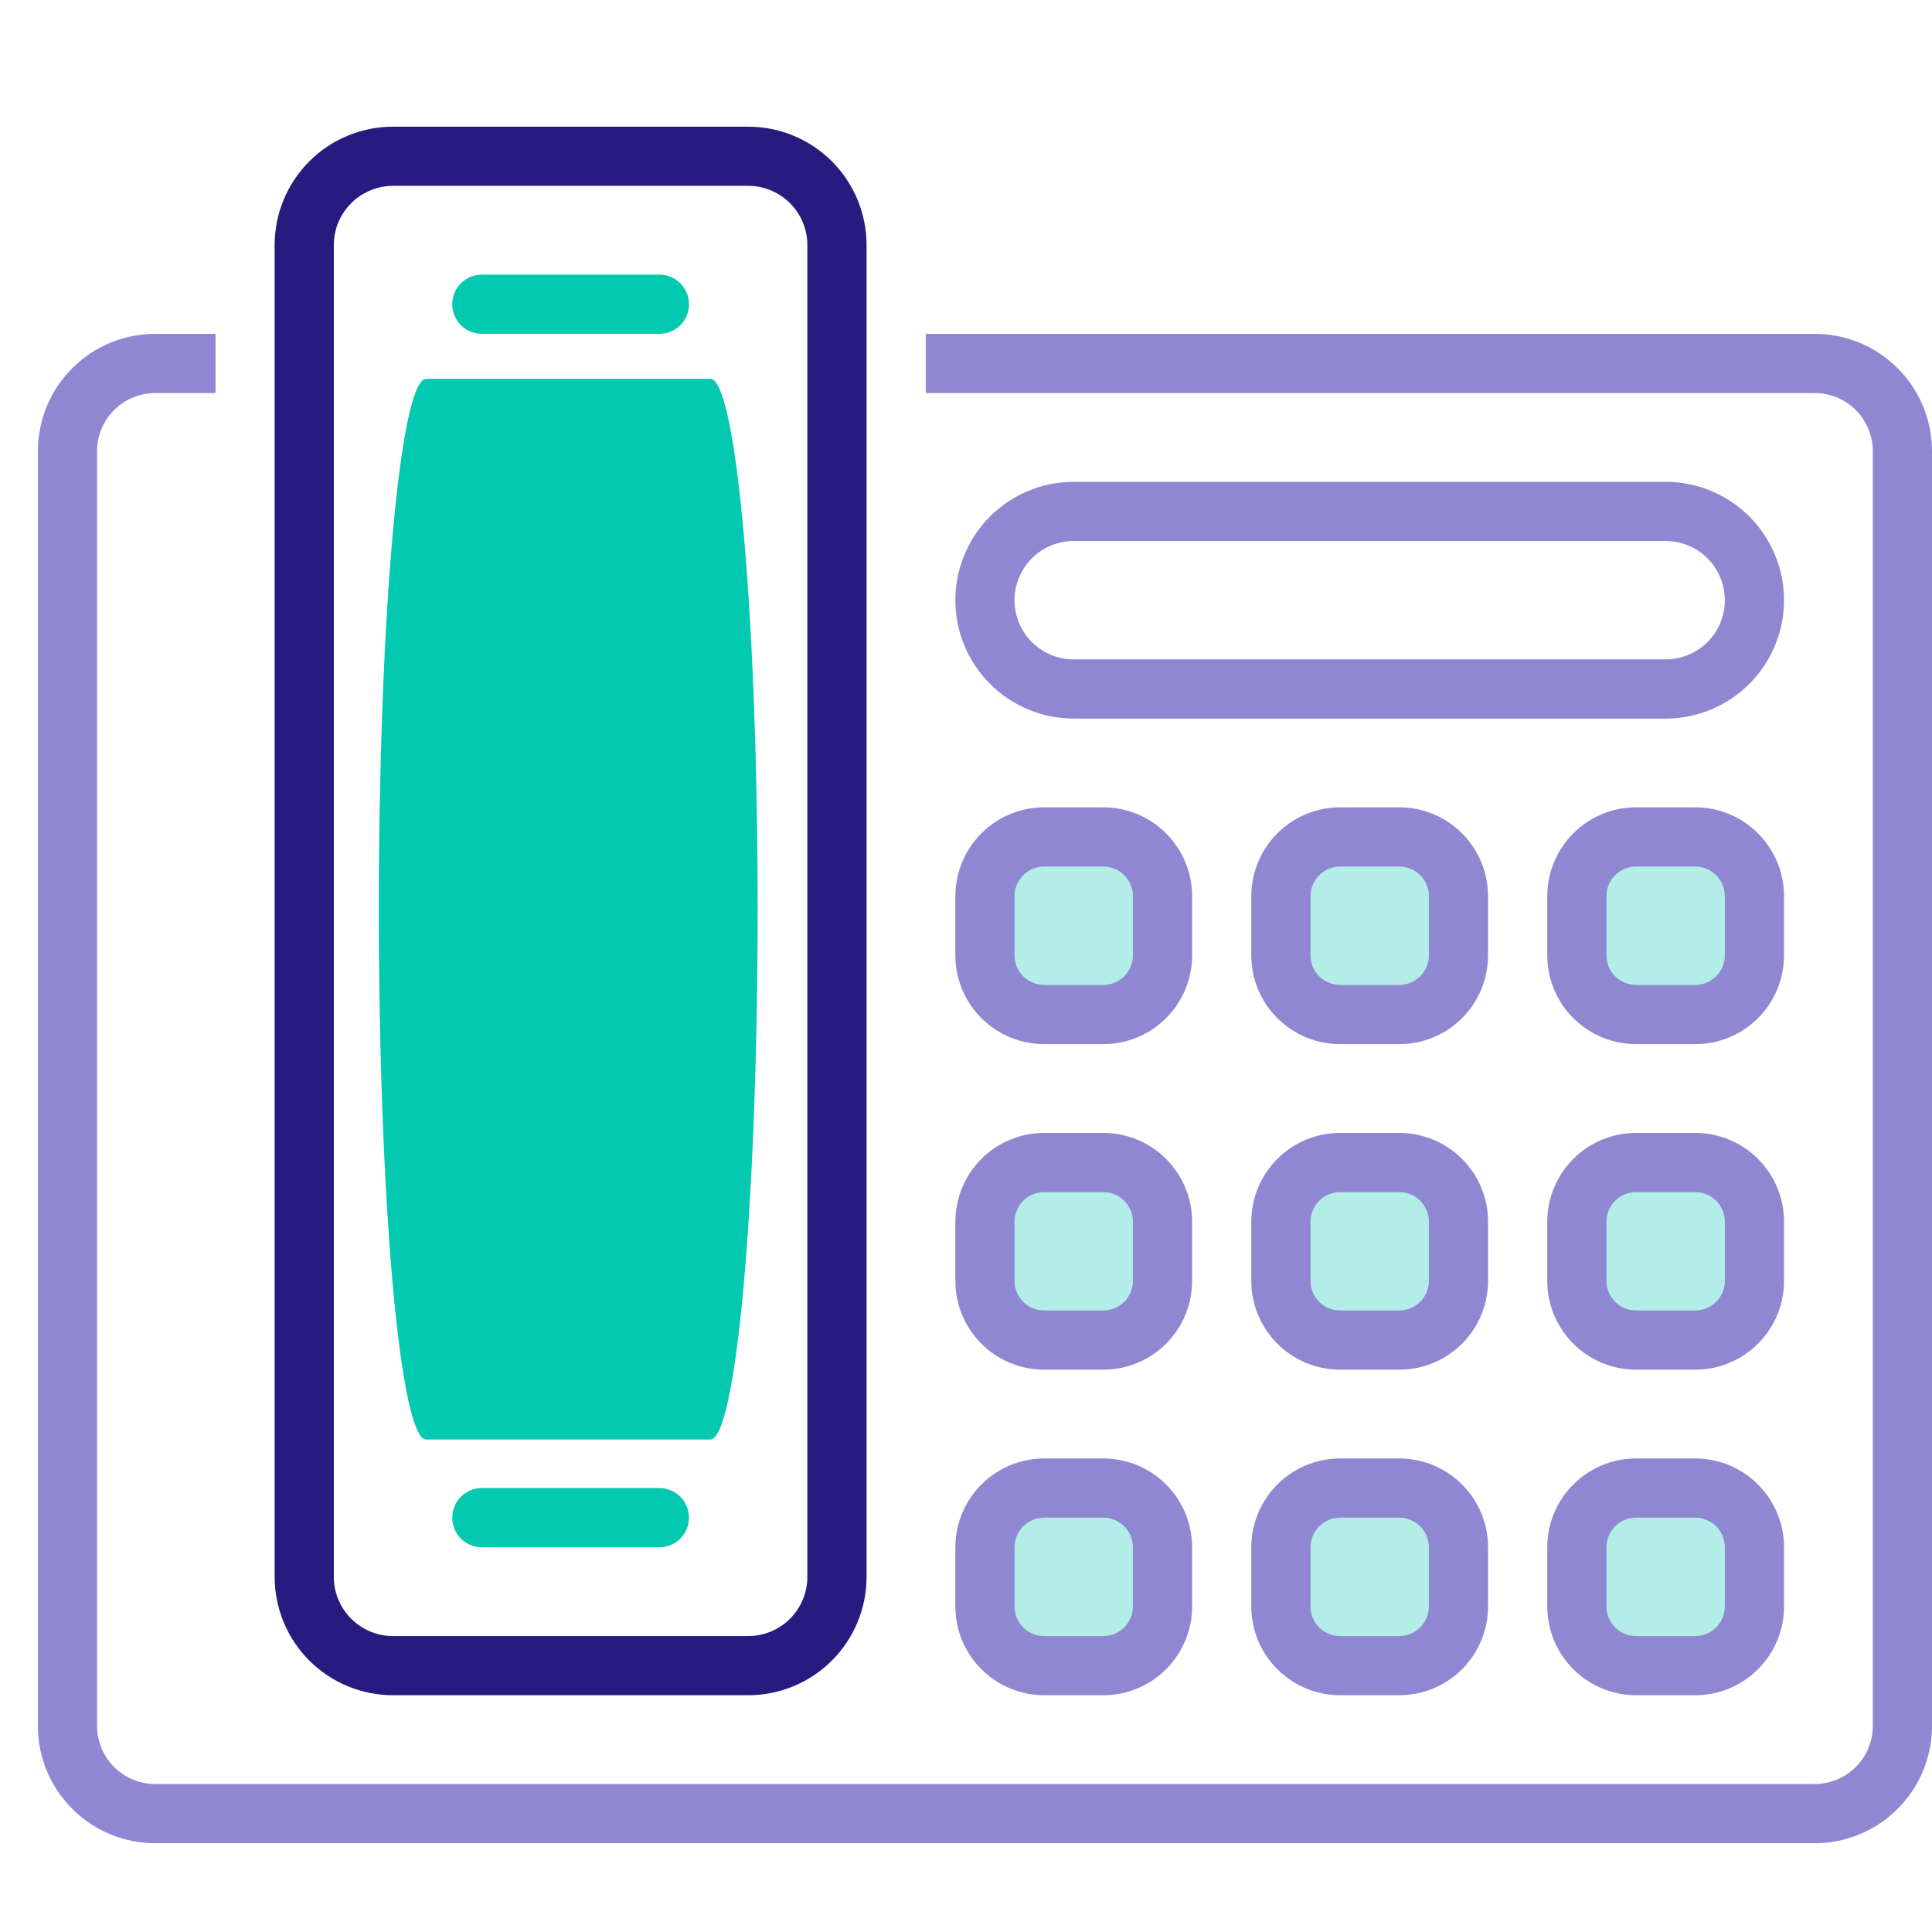 <svg width="51" height="51" viewBox="0 0 51 51" fill="none" xmlns="http://www.w3.org/2000/svg">
<g clip-path="url(#clip0_9802_30)">
<path d="M47.875 8.813H24.438V10.375H47.875C48.282 10.368 48.674 10.522 48.967 10.804C49.26 11.086 49.429 11.473 49.438 11.879V45.59C49.429 45.996 49.26 46.383 48.967 46.665C48.674 46.947 48.282 47.101 47.875 47.094H4.125C3.719 47.101 3.326 46.947 3.033 46.665C2.74 46.383 2.571 45.996 2.562 45.59V11.879C2.571 11.473 2.74 11.086 3.033 10.804C3.326 10.522 3.719 10.368 4.125 10.375H5.688V8.813H4.125C3.304 8.805 2.514 9.124 1.928 9.699C1.342 10.274 1.008 11.058 1 11.879L1 45.59C1.008 46.411 1.342 47.195 1.928 47.77C2.514 48.345 3.304 48.664 4.125 48.656H47.875C48.696 48.664 49.486 48.345 50.072 47.77C50.658 47.195 50.992 46.411 51 45.59V11.879C50.992 11.058 50.658 10.274 50.072 9.699C49.486 9.124 48.696 8.805 47.875 8.813Z" fill="#9087D3"/>
<path d="M10.375 44.75H19.75C20.579 44.75 21.374 44.421 21.96 43.835C22.546 43.249 22.875 42.454 22.875 41.625V6.469C22.875 5.64 22.546 4.845 21.96 4.259C21.374 3.673 20.579 3.344 19.75 3.344H10.375C9.546 3.344 8.751 3.673 8.165 4.259C7.579 4.845 7.25 5.64 7.25 6.469V41.625C7.25 42.454 7.579 43.249 8.165 43.835C8.751 44.421 9.546 44.75 10.375 44.75ZM8.812 6.469C8.812 6.054 8.977 5.657 9.27 5.364C9.563 5.071 9.961 4.906 10.375 4.906H19.75C20.164 4.906 20.562 5.071 20.855 5.364C21.148 5.657 21.312 6.054 21.312 6.469V41.625C21.312 42.039 21.148 42.437 20.855 42.73C20.562 43.023 20.164 43.188 19.75 43.188H10.375C9.961 43.188 9.563 43.023 9.27 42.73C8.977 42.437 8.812 42.039 8.812 41.625V6.469Z" fill="#271B80"/>
<rect x="26" y="22" width="4" height="4" fill="#B2EDE7"/>
<rect x="26" y="31" width="4" height="4" fill="#B2EDE7"/>
<rect x="26" y="40" width="4" height="4" fill="#B2EDE7"/>
<rect x="34" y="22" width="4" height="4" fill="#B2EDE7"/>
<rect x="34" y="31" width="4" height="4" fill="#B2EDE7"/>
<rect x="34" y="40" width="4" height="4" fill="#B2EDE7"/>
<rect x="42" y="22" width="4" height="4" fill="#B2EDE7"/>
<rect x="42" y="31" width="4" height="4" fill="#B2EDE7"/>
<rect x="42" y="40" width="4" height="4" fill="#B2EDE7"/>
<path d="M28.344 18.969H43.969C44.798 18.969 45.592 18.64 46.178 18.053C46.764 17.467 47.094 16.673 47.094 15.844C47.094 15.015 46.764 14.22 46.178 13.634C45.592 13.048 44.798 12.719 43.969 12.719H28.344C27.515 12.719 26.72 13.048 26.134 13.634C25.548 14.22 25.219 15.015 25.219 15.844C25.219 16.673 25.548 17.467 26.134 18.053C26.72 18.64 27.515 18.969 28.344 18.969ZM28.344 14.281H43.969C44.383 14.281 44.781 14.446 45.074 14.739C45.367 15.032 45.531 15.429 45.531 15.844C45.531 16.258 45.367 16.656 45.074 16.949C44.781 17.242 44.383 17.406 43.969 17.406H28.344C27.929 17.406 27.532 17.242 27.239 16.949C26.946 16.656 26.781 16.258 26.781 15.844C26.781 15.429 26.946 15.032 27.239 14.739C27.532 14.446 27.929 14.281 28.344 14.281Z" fill="#9087D3"/>
<path d="M29.125 21.312H27.562C26.941 21.312 26.345 21.559 25.905 21.999C25.466 22.439 25.219 23.035 25.219 23.656V25.219C25.219 25.84 25.466 26.436 25.905 26.876C26.345 27.316 26.941 27.562 27.562 27.562H29.125C29.747 27.562 30.343 27.316 30.782 26.876C31.222 26.436 31.469 25.84 31.469 25.219V23.656C31.469 23.035 31.222 22.439 30.782 21.999C30.343 21.559 29.747 21.312 29.125 21.312ZM29.906 25.219C29.906 25.426 29.824 25.625 29.677 25.771C29.531 25.918 29.332 26 29.125 26H27.562C27.355 26 27.157 25.918 27.01 25.771C26.864 25.625 26.781 25.426 26.781 25.219V23.656C26.781 23.449 26.864 23.25 27.01 23.104C27.157 22.957 27.355 22.875 27.562 22.875H29.125C29.332 22.875 29.531 22.957 29.677 23.104C29.824 23.25 29.906 23.449 29.906 23.656V25.219Z" fill="#9087D3"/>
<path d="M36.938 21.312H35.375C34.753 21.312 34.157 21.559 33.718 21.999C33.278 22.439 33.031 23.035 33.031 23.656V25.219C33.031 25.84 33.278 26.436 33.718 26.876C34.157 27.316 34.753 27.562 35.375 27.562H36.938C37.559 27.562 38.155 27.316 38.595 26.876C39.034 26.436 39.281 25.84 39.281 25.219V23.656C39.281 23.035 39.034 22.439 38.595 21.999C38.155 21.559 37.559 21.312 36.938 21.312ZM37.719 25.219C37.719 25.426 37.636 25.625 37.49 25.771C37.343 25.918 37.145 26 36.938 26H35.375C35.168 26 34.969 25.918 34.823 25.771C34.676 25.625 34.594 25.426 34.594 25.219V23.656C34.594 23.449 34.676 23.25 34.823 23.104C34.969 22.957 35.168 22.875 35.375 22.875H36.938C37.145 22.875 37.343 22.957 37.49 23.104C37.636 23.25 37.719 23.449 37.719 23.656V25.219Z" fill="#9087D3"/>
<path d="M44.75 21.312H43.188C42.566 21.312 41.97 21.559 41.53 21.999C41.091 22.439 40.844 23.035 40.844 23.656V25.219C40.844 25.84 41.091 26.436 41.53 26.876C41.97 27.316 42.566 27.562 43.188 27.562H44.75C45.372 27.562 45.968 27.316 46.407 26.876C46.847 26.436 47.094 25.84 47.094 25.219V23.656C47.094 23.035 46.847 22.439 46.407 21.999C45.968 21.559 45.372 21.312 44.75 21.312ZM45.531 25.219C45.531 25.426 45.449 25.625 45.302 25.771C45.156 25.918 44.957 26 44.75 26H43.188C42.98 26 42.782 25.918 42.635 25.771C42.489 25.625 42.406 25.426 42.406 25.219V23.656C42.406 23.449 42.489 23.25 42.635 23.104C42.782 22.957 42.98 22.875 43.188 22.875H44.75C44.957 22.875 45.156 22.957 45.302 23.104C45.449 23.25 45.531 23.449 45.531 23.656V25.219Z" fill="#9087D3"/>
<path d="M29.125 29.906H27.562C26.941 29.906 26.345 30.153 25.905 30.593C25.466 31.032 25.219 31.628 25.219 32.25V33.812C25.219 34.434 25.466 35.03 25.905 35.47C26.345 35.909 26.941 36.156 27.562 36.156H29.125C29.747 36.156 30.343 35.909 30.782 35.47C31.222 35.03 31.469 34.434 31.469 33.812V32.25C31.469 31.628 31.222 31.032 30.782 30.593C30.343 30.153 29.747 29.906 29.125 29.906ZM29.906 33.812C29.906 34.02 29.824 34.218 29.677 34.365C29.531 34.511 29.332 34.594 29.125 34.594H27.562C27.355 34.594 27.157 34.511 27.01 34.365C26.864 34.218 26.781 34.02 26.781 33.812V32.25C26.781 32.043 26.864 31.844 27.01 31.698C27.157 31.551 27.355 31.469 27.562 31.469H29.125C29.332 31.469 29.531 31.551 29.677 31.698C29.824 31.844 29.906 32.043 29.906 32.25V33.812Z" fill="#9087D3"/>
<path d="M36.938 29.906H35.375C34.753 29.906 34.157 30.153 33.718 30.593C33.278 31.032 33.031 31.628 33.031 32.25V33.812C33.031 34.434 33.278 35.03 33.718 35.47C34.157 35.909 34.753 36.156 35.375 36.156H36.938C37.559 36.156 38.155 35.909 38.595 35.47C39.034 35.03 39.281 34.434 39.281 33.812V32.25C39.281 31.628 39.034 31.032 38.595 30.593C38.155 30.153 37.559 29.906 36.938 29.906ZM37.719 33.812C37.719 34.02 37.636 34.218 37.49 34.365C37.343 34.511 37.145 34.594 36.938 34.594H35.375C35.168 34.594 34.969 34.511 34.823 34.365C34.676 34.218 34.594 34.02 34.594 33.812V32.25C34.594 32.043 34.676 31.844 34.823 31.698C34.969 31.551 35.168 31.469 35.375 31.469H36.938C37.145 31.469 37.343 31.551 37.49 31.698C37.636 31.844 37.719 32.043 37.719 32.25V33.812Z" fill="#9087D3"/>
<path d="M44.75 29.906H43.188C42.566 29.906 41.97 30.153 41.53 30.593C41.091 31.032 40.844 31.628 40.844 32.25V33.812C40.844 34.434 41.091 35.03 41.53 35.47C41.97 35.909 42.566 36.156 43.188 36.156H44.75C45.372 36.156 45.968 35.909 46.407 35.47C46.847 35.03 47.094 34.434 47.094 33.812V32.25C47.094 31.628 46.847 31.032 46.407 30.593C45.968 30.153 45.372 29.906 44.75 29.906ZM45.531 33.812C45.531 34.02 45.449 34.218 45.302 34.365C45.156 34.511 44.957 34.594 44.75 34.594H43.188C42.98 34.594 42.782 34.511 42.635 34.365C42.489 34.218 42.406 34.02 42.406 33.812V32.25C42.406 32.043 42.489 31.844 42.635 31.698C42.782 31.551 42.98 31.469 43.188 31.469H44.75C44.957 31.469 45.156 31.551 45.302 31.698C45.449 31.844 45.531 32.043 45.531 32.25V33.812Z" fill="#9087D3"/>
<path d="M29.125 38.5H27.562C26.941 38.5 26.345 38.747 25.905 39.187C25.466 39.626 25.219 40.222 25.219 40.844V42.406C25.219 43.028 25.466 43.624 25.905 44.063C26.345 44.503 26.941 44.75 27.562 44.75H29.125C29.747 44.75 30.343 44.503 30.782 44.063C31.222 43.624 31.469 43.028 31.469 42.406V40.844C31.469 40.222 31.222 39.626 30.782 39.187C30.343 38.747 29.747 38.5 29.125 38.5ZM29.906 42.406C29.906 42.614 29.824 42.812 29.677 42.959C29.531 43.105 29.332 43.188 29.125 43.188H27.562C27.355 43.188 27.157 43.105 27.01 42.959C26.864 42.812 26.781 42.614 26.781 42.406V40.844C26.781 40.636 26.864 40.438 27.01 40.291C27.157 40.145 27.355 40.062 27.562 40.062H29.125C29.332 40.062 29.531 40.145 29.677 40.291C29.824 40.438 29.906 40.636 29.906 40.844V42.406Z" fill="#9087D3"/>
<path d="M36.938 38.5H35.375C34.753 38.5 34.157 38.747 33.718 39.187C33.278 39.626 33.031 40.222 33.031 40.844V42.406C33.031 43.028 33.278 43.624 33.718 44.063C34.157 44.503 34.753 44.75 35.375 44.75H36.938C37.559 44.75 38.155 44.503 38.595 44.063C39.034 43.624 39.281 43.028 39.281 42.406V40.844C39.281 40.222 39.034 39.626 38.595 39.187C38.155 38.747 37.559 38.5 36.938 38.5ZM37.719 42.406C37.719 42.614 37.636 42.812 37.49 42.959C37.343 43.105 37.145 43.188 36.938 43.188H35.375C35.168 43.188 34.969 43.105 34.823 42.959C34.676 42.812 34.594 42.614 34.594 42.406V40.844C34.594 40.636 34.676 40.438 34.823 40.291C34.969 40.145 35.168 40.062 35.375 40.062H36.938C37.145 40.062 37.343 40.145 37.49 40.291C37.636 40.438 37.719 40.636 37.719 40.844V42.406Z" fill="#9087D3"/>
<path d="M44.75 38.5H43.188C42.566 38.5 41.97 38.747 41.53 39.187C41.091 39.626 40.844 40.222 40.844 40.844V42.406C40.844 43.028 41.091 43.624 41.53 44.063C41.97 44.503 42.566 44.75 43.188 44.75H44.75C45.372 44.75 45.968 44.503 46.407 44.063C46.847 43.624 47.094 43.028 47.094 42.406V40.844C47.094 40.222 46.847 39.626 46.407 39.187C45.968 38.747 45.372 38.5 44.75 38.5ZM45.531 42.406C45.531 42.614 45.449 42.812 45.302 42.959C45.156 43.105 44.957 43.188 44.75 43.188H43.188C42.98 43.188 42.782 43.105 42.635 42.959C42.489 42.812 42.406 42.614 42.406 42.406V40.844C42.406 40.636 42.489 40.438 42.635 40.291C42.782 40.145 42.98 40.062 43.188 40.062H44.75C44.957 40.062 45.156 40.145 45.302 40.291C45.449 40.438 45.531 40.636 45.531 40.844V42.406Z" fill="#9087D3"/>
<path d="M17.406 7.25H12.719C12.511 7.25 12.313 7.332 12.166 7.479C12.02 7.625 11.938 7.824 11.938 8.031C11.938 8.238 12.02 8.437 12.166 8.584C12.313 8.73 12.511 8.812 12.719 8.812H17.406C17.613 8.812 17.812 8.73 17.959 8.584C18.105 8.437 18.188 8.238 18.188 8.031C18.188 7.824 18.105 7.625 17.959 7.479C17.812 7.332 17.613 7.25 17.406 7.25Z" fill="#02C9AF"/>
<path d="M18.75 10H11.25C10.918 10 10.601 11.475 10.366 14.101C10.132 16.726 10 20.287 10 24C10 27.713 10.132 31.274 10.366 33.9C10.601 36.525 10.918 38 11.25 38H18.75C19.081 38 19.399 36.525 19.634 33.9C19.868 31.274 20 27.713 20 24C20 20.287 19.868 16.726 19.634 14.101C19.399 11.475 19.081 10 18.75 10Z" fill="#02C9AF"/>
<path d="M17.406 39.281H12.719C12.511 39.281 12.313 39.364 12.166 39.51C12.02 39.657 11.938 39.855 11.938 40.062C11.938 40.27 12.02 40.468 12.166 40.615C12.313 40.761 12.511 40.844 12.719 40.844H17.406C17.613 40.844 17.812 40.761 17.959 40.615C18.105 40.468 18.188 40.27 18.188 40.062C18.188 39.855 18.105 39.657 17.959 39.51C17.812 39.364 17.613 39.281 17.406 39.281Z" fill="#02C9AF"/>
</g>
<defs>
<clipPath id="clip0_9802_30">
<rect width="50" height="50" fill="white" transform="translate(1 1)"/>
</clipPath>
</defs>
</svg>
